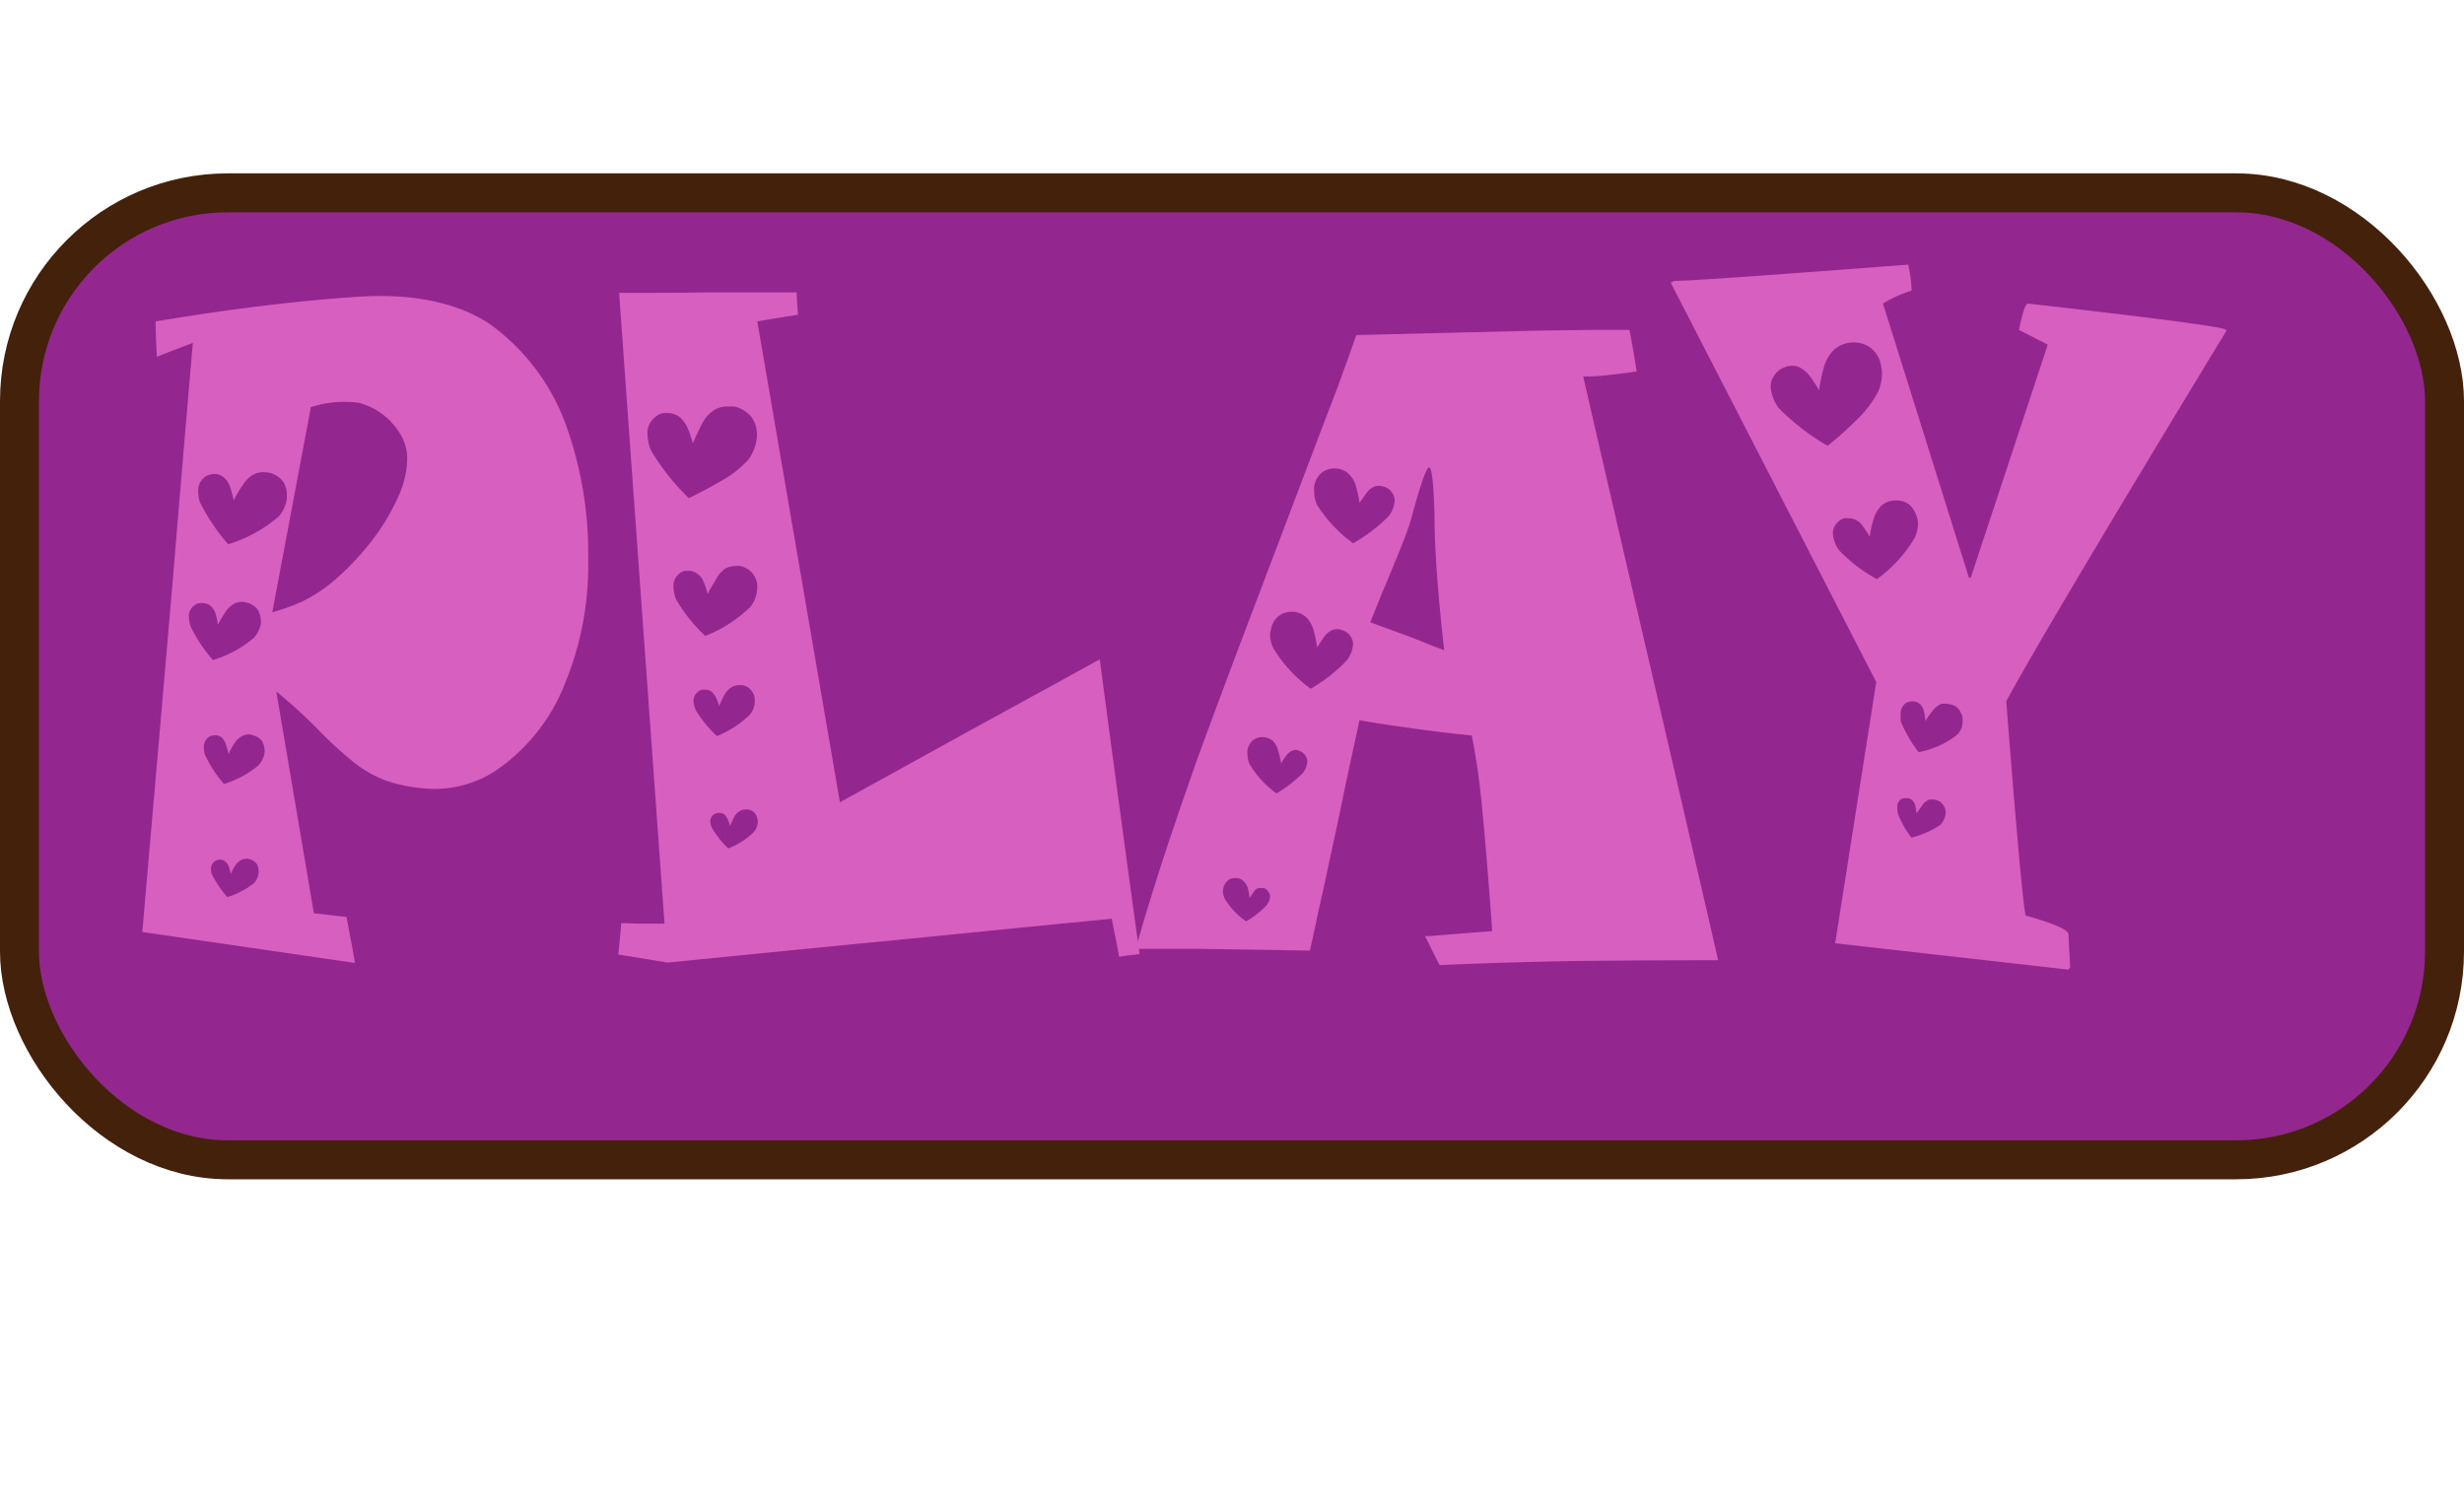 <svg xmlns="http://www.w3.org/2000/svg" width="253" height="155.2" viewBox="0 0 253 155.2"><defs><style>.cls-1{fill:#93278f;stroke:#44210b;stroke-miterlimit:10;stroke-width:4px;}.cls-2{fill:#d65fbf;}</style></defs><g id="characters"><rect class="cls-1" x="2" y="19.8" width="249" height="99.28" rx="21.39"/><path class="cls-2" d="M19.8,35.21c-1.23.46-2.46.93-3.69,1.42-.06-1-.11-2.08-.13-3.12V33q11.51-1.92,20.65-2.52,1.23-.09,2.37-.09,6.9,0,11.25,2.85a22,22,0,0,1,8,10.79A38.82,38.82,0,0,1,60.4,56.79v1.15A31.78,31.78,0,0,1,58,70.2a19.3,19.3,0,0,1-7.21,9A11.53,11.53,0,0,1,44.58,81a16.4,16.4,0,0,1-5-.87A12.3,12.3,0,0,1,36,78a41.81,41.81,0,0,1-3.16-2.91A51.28,51.28,0,0,0,28.37,71l3.86,22.77,2.51.28.83.09c.12.55.22,1.1.31,1.65.21,1,.4,2.07.57,3.08L14.61,95.69q1.63-18.69,3.12-36Q18.7,47.94,19.8,35.21Zm-.22,29.12a15.4,15.4,0,0,0,2.28,3.44,11.54,11.54,0,0,0,4.22-2.3A2.87,2.87,0,0,0,26.79,64v-.19a2.48,2.48,0,0,0-.31-1.19,2,2,0,0,0-1.1-.73,1.66,1.66,0,0,0-.53-.1,1.94,1.94,0,0,0-.7.14,2.55,2.55,0,0,0-1,.9,12.88,12.88,0,0,0-.77,1.31A7.73,7.73,0,0,0,22.13,63a1.77,1.77,0,0,0-.53-.81,1.31,1.31,0,0,0-.83-.27h-.14a1,1,0,0,0-.7.27,1.28,1.28,0,0,0-.53,1.11A3.32,3.32,0,0,0,19.58,64.33Zm1-12.68a19.58,19.58,0,0,0,2.85,4.23,14.46,14.46,0,0,0,5.14-2.81,3.35,3.35,0,0,0,.88-1.88v-.32a2.48,2.48,0,0,0-.35-1.38,2.54,2.54,0,0,0-1.32-.92,3.32,3.32,0,0,0-.74-.09,2.5,2.5,0,0,0-.8.14A2.85,2.85,0,0,0,25,49.7a12.11,12.11,0,0,0-1,1.68c-.12-.49-.24-1-.37-1.36a2.13,2.13,0,0,0-.64-1,1.54,1.54,0,0,0-1-.36A1.86,1.86,0,0,0,21,49a1.74,1.74,0,0,0-.65,1.47A3.93,3.93,0,0,0,20.55,51.65Zm.52,25.95A12.44,12.44,0,0,0,23,80.49a10.17,10.17,0,0,0,3.56-1.93,2.6,2.6,0,0,0,.61-1.28v-.19a2.08,2.08,0,0,0-.26-1,1.62,1.62,0,0,0-.93-.59,1.06,1.06,0,0,0-.48-.1,1.44,1.44,0,0,0-.57.14,2.25,2.25,0,0,0-.84.74,6.21,6.21,0,0,0-.61,1.15,9.75,9.75,0,0,0-.29-1,2,2,0,0,0-.41-.71,1.18,1.18,0,0,0-.71-.23,1.15,1.15,0,0,0-.7.23,1.26,1.26,0,0,0-.44,1A3,3,0,0,0,21.07,77.6Zm.71,12.26a11,11,0,0,0,1.53,2.25,8.25,8.25,0,0,0,2.77-1.47,1.87,1.87,0,0,0,.44-1v-.18a1.61,1.61,0,0,0-.17-.74,1.31,1.31,0,0,0-1.06-.55,1.24,1.24,0,0,0-.48.09,1.6,1.6,0,0,0-.66.58,5,5,0,0,0-.48.89,7.47,7.47,0,0,0-.2-.73,1.25,1.25,0,0,0-.33-.51.88.88,0,0,0-.57-.23.92.92,0,0,0-.93,1A1.9,1.9,0,0,0,21.78,89.86Zm10.1-48-3.95,21a21.17,21.17,0,0,0,3.18-1.15,15.83,15.83,0,0,0,3.23-2.16,27.51,27.51,0,0,0,3.78-4A22.11,22.11,0,0,0,40.89,51a9.81,9.81,0,0,0,.92-3.81,4.79,4.79,0,0,0-.74-2.67,7,7,0,0,0-4.26-3.17,13.65,13.65,0,0,0-1.54-.09A11,11,0,0,0,31.88,41.82Z"/><path class="cls-2" d="M63.57,30.07c3,0,6.08,0,9.09-.05h9.15c0,.77.07,1.53.13,2.3-1.41.21-2.8.44-4.18.68Q82,57.68,86.24,82.37L99.6,75q6.65-3.63,13.32-7.31,2,15.12,4.09,30.27c-.44.06-.88.11-1.32.14a7.64,7.64,0,0,1-.79.13c-.06-.42-.14-.84-.22-1.24l-.53-2.66q-9.5.92-19,1.88-13.28,1.29-26.59,2.62L63.48,98c.12-1.08.22-2.15.31-3.22.64,0,1.29.05,1.93.05h2.51Q67.07,78.7,65.9,62.49T63.57,30.07Zm3.29,16.21a23.62,23.62,0,0,0,3.87,4.87c1.26-.62,2.43-1.24,3.52-1.89a10.82,10.82,0,0,0,2.59-2.06,4.5,4.5,0,0,0,.88-2.44v-.14a3,3,0,0,0-.62-1.88,3.21,3.21,0,0,0-1.71-1,4.13,4.13,0,0,0-.57,0A2.75,2.75,0,0,0,73.5,42a3.4,3.4,0,0,0-1.36,1.42,23.12,23.12,0,0,0-1,2.11,10,10,0,0,0-.55-1.6,3,3,0,0,0-.86-1.15,2,2,0,0,0-1.19-.37l-.44,0a1.88,1.88,0,0,0-.92.5,2,2,0,0,0-.7,1.61A4.66,4.66,0,0,0,66.86,46.28Zm2.55,15.24a16.41,16.41,0,0,0,3,3.77,13.92,13.92,0,0,0,4.66-3,3.37,3.37,0,0,0,.68-1.84,2.18,2.18,0,0,0-1.78-2.34,2.28,2.28,0,0,0-.44,0,2.37,2.37,0,0,0-1,.23,2.94,2.94,0,0,0-1,1.13A15.41,15.41,0,0,0,72.66,61a8.1,8.1,0,0,0-.41-1.26,1.74,1.74,0,0,0-.68-.85,1.43,1.43,0,0,0-.84-.28l-.37,0a1.35,1.35,0,0,0-.73.39,1.6,1.6,0,0,0-.48,1.2A3.93,3.93,0,0,0,69.41,61.52Zm2,11.35a13.34,13.34,0,0,0,2.2,2.71A10.59,10.59,0,0,0,77,73.37,2.2,2.2,0,0,0,77.5,72V71.9a1.55,1.55,0,0,0-.35-1,1.45,1.45,0,0,0-.93-.55,1.18,1.18,0,0,0-.3,0,1.6,1.6,0,0,0-.75.18,2,2,0,0,0-.79.83,7.52,7.52,0,0,0-.53,1.15,6.14,6.14,0,0,0-.33-.88,1.72,1.72,0,0,0-.5-.64,1,1,0,0,0-.58-.18h-.28a.88.88,0,0,0-.55.27,1.14,1.14,0,0,0-.4.92A2.49,2.49,0,0,0,71.43,72.87ZM73.1,85a10,10,0,0,0,1.67,2.11,7.39,7.39,0,0,0,2.64-1.7,1.7,1.7,0,0,0,.4-1,1.46,1.46,0,0,0-.27-.88,1.09,1.09,0,0,0-.74-.41.86.86,0,0,0-.27,0,1,1,0,0,0-.53.14,1.31,1.31,0,0,0-.61.62c-.15.29-.29.61-.44.94a3.47,3.47,0,0,0-.24-.73,1.58,1.58,0,0,0-.38-.51,1,1,0,0,0-.57-.11.86.86,0,0,0-.52.2.89.89,0,0,0-.31.69A2.05,2.05,0,0,0,73.1,85Z"/><path class="cls-2" d="M176.42,98.59q-7.95,0-15.38.09-7,.13-13.23.41l-.88-1.74c-.2-.43-.41-.85-.61-1.24a2.28,2.28,0,0,1,.48,0q3.21-.27,6.42-.51-.57-7.89-1.1-13.31-.27-2.49-.51-4c-.16-1-.33-2-.5-2.78-2.14-.21-4.18-.46-6.11-.73s-3.71-.53-5.41-.83c-.14.67-.31,1.45-.5,2.32s-.45,2.06-.77,3.56-.7,3.4-1.14,5.44-.84,3.88-1.19,5.53c-.21,1-.4,1.79-.57,2.53-.35,1.68-.66,3.11-.92,4.27l-11.34-.18h-6.55c.67-2.39,1.49-5.08,2.44-8.06s2.29-6.9,4-11.74q2.37-6.47,5.34-14.3l5.43-14.31c.58-1.53,1.11-2.92,1.58-4.18,1-2.63,1.79-4.63,2.28-6s.86-2.35,1.08-3l.51-1.43,18.89-.46,5.45-.07,3.69,0c.15.71.28,1.41.4,2.11s.23,1.43.35,2.16c-1.29.19-2.42.32-3.38.42s-1.53.09-2.11.09q3.38,14.7,6.81,29.44Q172.9,83.29,176.42,98.59Zm-46.36-5.65a1.66,1.66,0,0,0,.35-.88.79.79,0,0,0-.18-.5.83.83,0,0,0-.44-.37.91.91,0,0,0-.3,0,1.2,1.2,0,0,0-.31,0,.89.89,0,0,0-.46.39c-.14.2-.27.41-.42.62a5,5,0,0,0-.18-1,1.43,1.43,0,0,0-.44-.73,1.09,1.09,0,0,0-.79-.32h-.13a1.06,1.06,0,0,0-.66.23,1.41,1.41,0,0,0-.48.78,1.49,1.49,0,0,0-.05.36,1.89,1.89,0,0,0,.18.74,7.66,7.66,0,0,0,2.2,2.34A9.44,9.44,0,0,0,130.06,92.94Zm3.69-13.55a2.06,2.06,0,0,0,.48-1.19,1,1,0,0,0-.22-.65,1.19,1.19,0,0,0-.61-.46.79.79,0,0,0-.35-.09,1.08,1.08,0,0,0-.4.09,1.53,1.53,0,0,0-.59.51,5.24,5.24,0,0,0-.51.78c-.09-.46-.19-.89-.31-1.29a2.27,2.27,0,0,0-.52-1,1.74,1.74,0,0,0-1-.41h-.14a1.49,1.49,0,0,0-.92.32,1.72,1.72,0,0,0-.57,1,2.32,2.32,0,0,0,0,.46,2.37,2.37,0,0,0,.22,1,9.81,9.81,0,0,0,2.76,3A13.49,13.49,0,0,0,133.75,79.39Zm4.52-11.57a3,3,0,0,0,.66-1.66,1.34,1.34,0,0,0-.26-.82,1.56,1.56,0,0,0-.88-.65,1.28,1.28,0,0,0-.48-.09,1.64,1.64,0,0,0-.53.09,2.14,2.14,0,0,0-.81.69c-.25.34-.49.71-.73,1.1a12.84,12.84,0,0,0-.37-1.79,3,3,0,0,0-.77-1.33,2.21,2.21,0,0,0-1.36-.55h-.13a2.17,2.17,0,0,0-1.28.41,2.24,2.24,0,0,0-.83,1.43,1.71,1.71,0,0,0-.09.55,3.27,3.27,0,0,0,.35,1.38,14.24,14.24,0,0,0,3.82,4.13A16.38,16.38,0,0,0,138.27,67.82ZM142.58,53a2.84,2.84,0,0,0,.62-1.6,1.35,1.35,0,0,0-.27-.83,1.55,1.55,0,0,0-.83-.6,1.64,1.64,0,0,0-.53-.09,1.45,1.45,0,0,0-.48.09,1.84,1.84,0,0,0-.79.67c-.24.32-.47.66-.71,1a12.81,12.81,0,0,0-.35-1.68,2.71,2.71,0,0,0-.75-1.3,2.18,2.18,0,0,0-1.31-.56H137a2.1,2.1,0,0,0-1.27.42,2.31,2.31,0,0,0-.79,1.38,3.31,3.31,0,0,0,0,.55,3.61,3.61,0,0,0,.26,1.33,14.47,14.47,0,0,0,3.73,4A16.46,16.46,0,0,0,142.58,53Zm5.71,13.78q-1-8.82-1-14c-.09-3.06-.26-4.65-.53-4.78s-.94,1.84-1.93,5.51c-.21.68-.59,1.73-1.17,3.15s-1.16,2.86-1.78,4.29l-1.18,2.94c1.67.62,3,1.1,4,1.47S146.8,66.21,148.29,66.76Z"/><path class="cls-2" d="M195.93,27.17a13.32,13.32,0,0,1,.35,2.67,12.88,12.88,0,0,0-2.94,1.33l8.83,28.15h.18l7.91-23.93-2.95-1.51c.35-1.81.66-2.71.93-2.71q20.34,2.3,20.34,2.71V34Q209.86,64.83,206,72q1.62,20.75,2,22,4.4,1.24,4.39,1.93c0,.21.06,1.36.18,3.44h0c-.09,0-.14.06-.14.19l-24-2.71,4.22-26.82-21.1-41,.35-.19Q173.78,28.87,195.93,27.17ZM182.66,41.92a23.57,23.57,0,0,0,5,3.85,37.27,37.27,0,0,0,3.1-2.78,11.26,11.26,0,0,0,2.08-2.77,4.78,4.78,0,0,0,.4-1.84,3.59,3.59,0,0,0-.09-.78,2.79,2.79,0,0,0-2.9-2.44h-.13a3.16,3.16,0,0,0-1.8.74,4.06,4.06,0,0,0-1.06,1.84,19.32,19.32,0,0,0-.48,2.34,13.9,13.9,0,0,0-.94-1.45,3,3,0,0,0-1.12-.94,2,2,0,0,0-.71-.14,1.94,1.94,0,0,0-.7.14,2.13,2.13,0,0,0-1.14.87,1.94,1.94,0,0,0-.36,1.15A4.12,4.12,0,0,0,182.66,41.92Zm6.2,14.6a15.54,15.54,0,0,0,3.86,2.94,14,14,0,0,0,3.87-4.23,3.44,3.44,0,0,0,.35-1.47,1.81,1.81,0,0,0-.09-.55,2.72,2.72,0,0,0-.83-1.42,2.16,2.16,0,0,0-1.32-.41h-.13a2.22,2.22,0,0,0-1.41.55,3.47,3.47,0,0,0-.79,1.4,11,11,0,0,0-.39,1.76c-.24-.39-.48-.76-.73-1.1a2,2,0,0,0-.86-.69,2.15,2.15,0,0,0-.61-.09,2.2,2.2,0,0,0-.44,0,1.73,1.73,0,0,0-.88.69,1.4,1.4,0,0,0-.26.87A3.14,3.14,0,0,0,188.86,56.52Zm6,27a10.21,10.21,0,0,0,1.4,2.48,9.56,9.56,0,0,0,2.95-1.29,2,2,0,0,0,.5-.85,2.55,2.55,0,0,0,.07-.48,1.11,1.11,0,0,0-.18-.6,1.13,1.13,0,0,0-.55-.55,1.57,1.57,0,0,0-.59-.14,1.41,1.41,0,0,0-.35,0,1.46,1.46,0,0,0-.7.55c-.21.28-.42.57-.62.87a6.34,6.34,0,0,0-.13-.78,1,1,0,0,0-.31-.55.72.72,0,0,0-.53-.23h-.13a1.24,1.24,0,0,0-.48.09,1,1,0,0,0-.4.92A3.25,3.25,0,0,0,194.88,83.57Zm.3-9.46A14.22,14.22,0,0,0,197,77.23a9.34,9.34,0,0,0,3.78-1.65,1.91,1.91,0,0,0,.68-1,5.23,5.23,0,0,0,.06-.67,1.35,1.35,0,0,0-.22-.78,1.31,1.31,0,0,0-.7-.71,2.41,2.41,0,0,0-.75-.16,2.44,2.44,0,0,0-.48,0,2.18,2.18,0,0,0-.9.69,7.42,7.42,0,0,0-.77,1.1,7.29,7.29,0,0,0-.15-1,1.59,1.59,0,0,0-.38-.73,1.21,1.21,0,0,0-.57-.3,2.16,2.16,0,0,0-.31,0,1.19,1.19,0,0,0-.61.18,1.32,1.32,0,0,0-.53,1.15A5.76,5.76,0,0,0,195.18,74.11Z"/></g></svg>